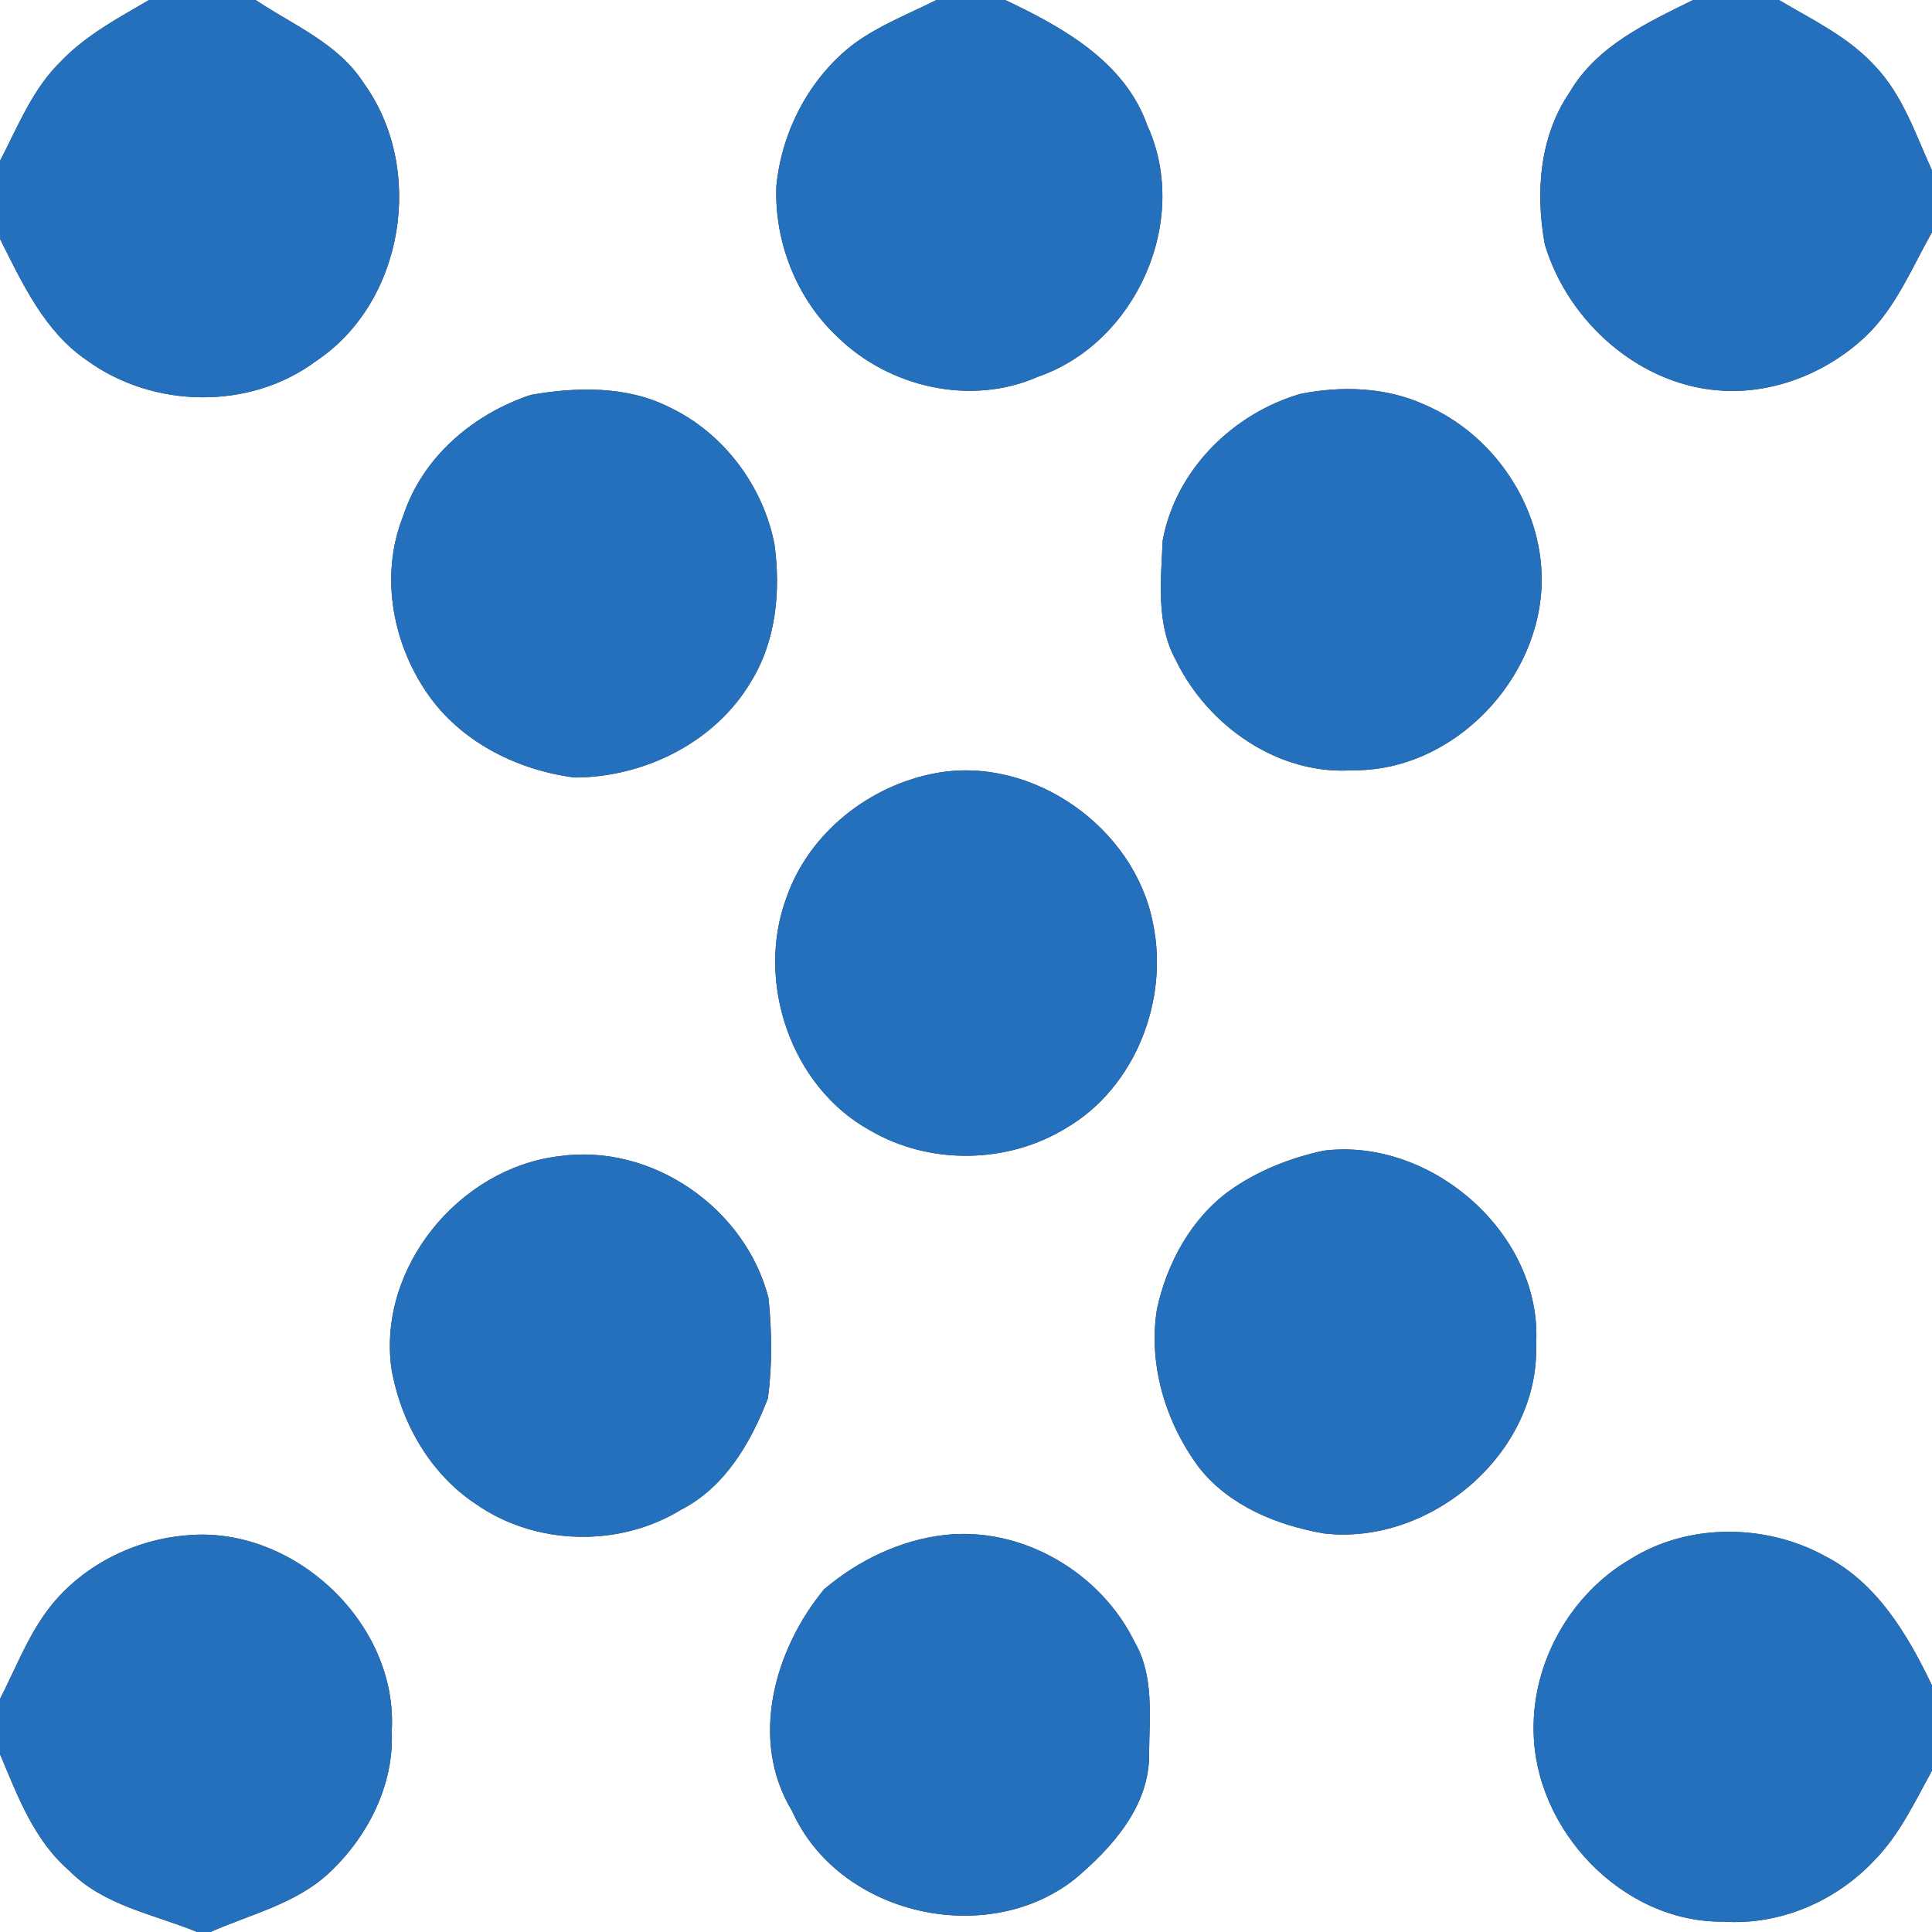 <?xml version="1.0" encoding="UTF-8" ?>
<!DOCTYPE svg PUBLIC "-//W3C//DTD SVG 1.1//EN" "http://www.w3.org/Graphics/SVG/1.1/DTD/svg11.dtd">
<svg width="250pt" height="250pt" viewBox="0 0 250 250" version="1.1" xmlns="http://www.w3.org/2000/svg">
<rect x="0" y="0" width="250" height="250" fill="#333333" stroke="none"/>
<g id="#ffffffff">
<path fill="#ffffff" opacity="1.00" d=" M 0.00 0.00 L 19.29 0.00 C 15.30 2.33 11.14 4.54 7.91 7.91 C 4.22 11.48 2.33 16.35 0.00 20.82 L 0.00 0.00 Z" />
<path fill="#ffffff" opacity="1.00" d=" M 33.07 0.00 L 121.17 0.00 C 117.59 1.80 113.81 3.26 110.55 5.63 C 104.79 10.00 101.15 16.93 100.46 24.09 C 100.19 31.30 103.08 38.67 108.39 43.61 C 115.07 50.15 125.67 52.58 134.34 48.74 C 147.02 44.35 154.08 28.51 148.46 16.23 C 145.54 7.97 137.52 3.53 130.07 0.00 L 219.09 0.00 C 213.14 2.94 206.62 5.93 203.13 11.92 C 199.20 17.63 198.68 24.94 199.89 31.59 C 202.88 41.69 212.31 50.05 223.03 50.56 C 229.80 50.91 236.58 48.11 241.47 43.47 C 245.36 39.74 247.40 34.64 250.00 30.04 L 250.00 218.10 C 246.87 211.57 242.96 204.91 236.31 201.44 C 228.62 197.15 218.51 197.02 210.98 201.75 C 203.27 206.23 198.28 215.04 198.45 223.96 C 198.58 236.81 209.94 248.80 222.98 248.66 C 230.33 249.17 237.66 245.99 242.63 240.63 C 245.84 237.33 247.80 233.11 250.00 229.12 L 250.00 250.00 L 27.23 250.00 C 32.40 247.71 38.20 246.38 42.47 242.46 C 47.54 237.77 51.02 231.02 50.69 224.00 C 51.54 210.02 37.93 197.31 24.08 198.68 C 16.73 199.29 9.59 203.16 5.46 209.33 C 3.25 212.62 1.80 216.34 0.00 219.85 L 0.00 30.91 C 2.89 36.66 5.75 42.90 11.25 46.63 C 19.82 52.86 32.30 53.11 40.87 46.74 C 52.34 39.12 55.07 21.81 47.07 10.76 C 43.79 5.62 37.95 3.26 33.07 0.00 M 68.69 51.10 C 61.24 53.57 54.66 59.14 52.18 66.75 C 49.05 74.56 50.84 83.70 55.75 90.37 C 60.11 96.25 67.22 99.71 74.38 100.61 C 83.31 100.59 92.50 96.09 97.13 88.28 C 100.43 83.01 101.04 76.49 100.22 70.45 C 98.76 62.88 93.62 56.01 86.62 52.70 C 81.12 49.91 74.60 50.06 68.69 51.10 M 168.27 50.97 C 159.50 53.52 152.11 60.86 150.45 69.95 C 150.23 75.14 149.56 80.78 152.20 85.51 C 156.33 93.96 165.43 100.33 175.03 99.67 C 188.04 99.85 199.50 87.88 199.49 75.00 C 199.51 65.35 193.17 56.11 184.32 52.36 C 179.33 50.08 173.58 49.91 168.27 50.97 M 121.28 100.01 C 112.59 101.55 104.72 107.71 101.78 116.11 C 97.72 126.98 102.32 140.64 112.60 146.28 C 120.31 150.79 130.43 150.62 138.02 145.93 C 146.92 140.70 151.30 129.37 149.18 119.41 C 146.77 107.08 133.67 97.82 121.28 100.01 M 171.27 148.90 C 166.97 149.83 162.79 151.47 159.18 154.02 C 154.15 157.63 151.00 163.43 149.71 169.40 C 148.55 176.62 150.85 184.13 155.18 189.93 C 159.07 194.86 165.24 197.36 171.28 198.42 C 185.01 200.05 199.21 188.12 198.77 174.02 C 199.66 159.68 185.18 147.14 171.27 148.90 M 72.28 149.62 C 59.39 151.21 48.90 163.99 50.64 177.01 C 51.81 183.95 55.60 190.65 61.53 194.59 C 69.23 200.00 80.11 200.29 88.12 195.36 C 93.79 192.48 97.17 186.66 99.37 180.93 C 99.94 176.65 99.88 172.28 99.45 167.99 C 96.47 156.30 84.31 147.87 72.28 149.62 M 122.30 198.62 C 116.52 199.26 111.06 201.91 106.65 205.64 C 100.21 213.43 96.90 225.17 102.50 234.35 C 108.50 247.79 127.64 252.18 139.08 243.15 C 143.90 239.10 148.75 233.70 148.69 227.02 C 148.72 222.15 149.38 216.88 146.82 212.48 C 142.45 203.50 132.31 197.52 122.30 198.62 Z" />
<path fill="#ffffff" opacity="1.00" d=" M 230.20 0.00 L 250.00 0.00 L 250.00 22.06 C 247.86 17.36 246.20 12.24 242.53 8.45 C 239.11 4.73 234.47 2.54 230.20 0.00 Z" />
<path fill="#ffffff" opacity="1.00" d=" M 0.00 226.98 C 2.27 232.36 4.39 238.13 8.95 242.05 C 13.39 246.59 19.86 247.68 25.51 250.00 L 0.00 250.00 L 0.00 226.98 Z" />
</g>
<g id="#2470bcff">
<path fill="#2470bc" opacity="1.00" d=" M 19.29 0.00 L 33.07 0.00 C 37.95 3.26 43.79 5.62 47.07 10.76 C 55.07 21.81 52.34 39.12 40.87 46.74 C 32.30 53.11 19.82 52.86 11.25 46.63 C 5.75 42.90 2.89 36.66 0.00 30.91 L 0.00 20.82 C 2.33 16.35 4.22 11.48 7.91 7.91 C 11.14 4.54 15.30 2.33 19.29 0.00 Z" />
<path fill="#2470bc" opacity="1.00" d=" M 121.17 0.00 L 130.07 0.00 C 137.52 3.53 145.54 7.97 148.46 16.23 C 154.08 28.51 147.02 44.35 134.34 48.74 C 125.67 52.58 115.07 50.15 108.39 43.61 C 103.08 38.67 100.19 31.30 100.46 24.09 C 101.15 16.93 104.79 10.00 110.55 5.63 C 113.81 3.26 117.59 1.80 121.17 0.00 Z" />
<path fill="#2470bc" opacity="1.00" d=" M 219.09 0.00 L 230.20 0.00 C 234.47 2.54 239.11 4.73 242.53 8.45 C 246.20 12.24 247.86 17.36 250.00 22.06 L 250.00 30.04 C 247.40 34.64 245.36 39.74 241.47 43.47 C 236.58 48.11 229.80 50.91 223.03 50.56 C 212.31 50.05 202.88 41.69 199.89 31.59 C 198.68 24.94 199.20 17.63 203.13 11.92 C 206.62 5.93 213.14 2.94 219.09 0.00 Z" />
<path fill="#2470bc" opacity="1.00" d=" M 68.69 51.10 C 74.60 50.06 81.12 49.91 86.62 52.70 C 93.62 56.01 98.76 62.88 100.22 70.45 C 101.04 76.49 100.43 83.01 97.13 88.28 C 92.50 96.09 83.31 100.59 74.38 100.61 C 67.22 99.71 60.11 96.25 55.75 90.37 C 50.84 83.70 49.05 74.56 52.18 66.75 C 54.66 59.14 61.24 53.57 68.69 51.10 Z" />
<path fill="#2470bc" opacity="1.00" d=" M 168.27 50.97 C 173.58 49.91 179.33 50.08 184.32 52.36 C 193.17 56.11 199.51 65.35 199.49 75.00 C 199.50 87.88 188.04 99.85 175.03 99.67 C 165.43 100.33 156.33 93.96 152.20 85.51 C 149.56 80.78 150.23 75.14 150.45 69.95 C 152.11 60.86 159.50 53.52 168.27 50.97 Z" />
<path fill="#2470bc" opacity="1.00" d=" M 121.28 100.01 C 133.67 97.82 146.77 107.08 149.18 119.41 C 151.30 129.37 146.92 140.70 138.02 145.93 C 130.43 150.62 120.31 150.79 112.60 146.28 C 102.32 140.64 97.72 126.98 101.78 116.11 C 104.72 107.71 112.59 101.55 121.28 100.01 Z" />
<path fill="#2470bc" opacity="1.00" d=" M 171.27 148.90 C 185.18 147.14 199.66 159.68 198.77 174.02 C 199.21 188.12 185.01 200.05 171.28 198.42 C 165.24 197.36 159.07 194.86 155.18 189.93 C 150.85 184.13 148.55 176.62 149.71 169.40 C 151.00 163.43 154.15 157.63 159.18 154.02 C 162.79 151.47 166.97 149.83 171.27 148.90 Z" />
<path fill="#2470bc" opacity="1.00" d=" M 72.28 149.62 C 84.31 147.87 96.47 156.30 99.45 167.99 C 99.88 172.28 99.94 176.65 99.37 180.93 C 97.17 186.66 93.79 192.48 88.12 195.36 C 80.11 200.29 69.23 200.00 61.53 194.59 C 55.60 190.65 51.81 183.95 50.64 177.01 C 48.90 163.99 59.39 151.21 72.28 149.62 Z" />
<path fill="#2470bc" opacity="1.00" d=" M 5.46 209.33 C 9.59 203.16 16.73 199.29 24.08 198.68 C 37.93 197.31 51.54 210.02 50.69 224.00 C 51.02 231.02 47.54 237.77 42.47 242.46 C 38.20 246.38 32.40 247.71 27.23 250.00 L 25.51 250.00 C 19.86 247.68 13.39 246.59 8.95 242.05 C 4.39 238.13 2.27 232.36 0.00 226.98 L 0.00 219.85 C 1.80 216.34 3.25 212.62 5.46 209.33 Z" />
<path fill="#2470bc" opacity="1.00" d=" M 122.30 198.62 C 132.31 197.52 142.45 203.50 146.82 212.48 C 149.38 216.88 148.72 222.15 148.69 227.02 C 148.75 233.70 143.90 239.10 139.08 243.15 C 127.64 252.18 108.50 247.79 102.50 234.35 C 96.90 225.17 100.21 213.43 106.65 205.64 C 111.06 201.91 116.52 199.26 122.30 198.62 Z" />
<path fill="#2470bc" opacity="1.00" d=" M 210.98 201.75 C 218.51 197.02 228.62 197.15 236.31 201.44 C 242.96 204.91 246.87 211.57 250.00 218.10 L 250.00 229.12 C 247.80 233.11 245.84 237.33 242.63 240.63 C 237.66 245.99 230.33 249.17 222.98 248.66 C 209.94 248.80 198.58 236.81 198.45 223.96 C 198.28 215.04 203.27 206.23 210.98 201.75 Z" />
</g>
</svg>
